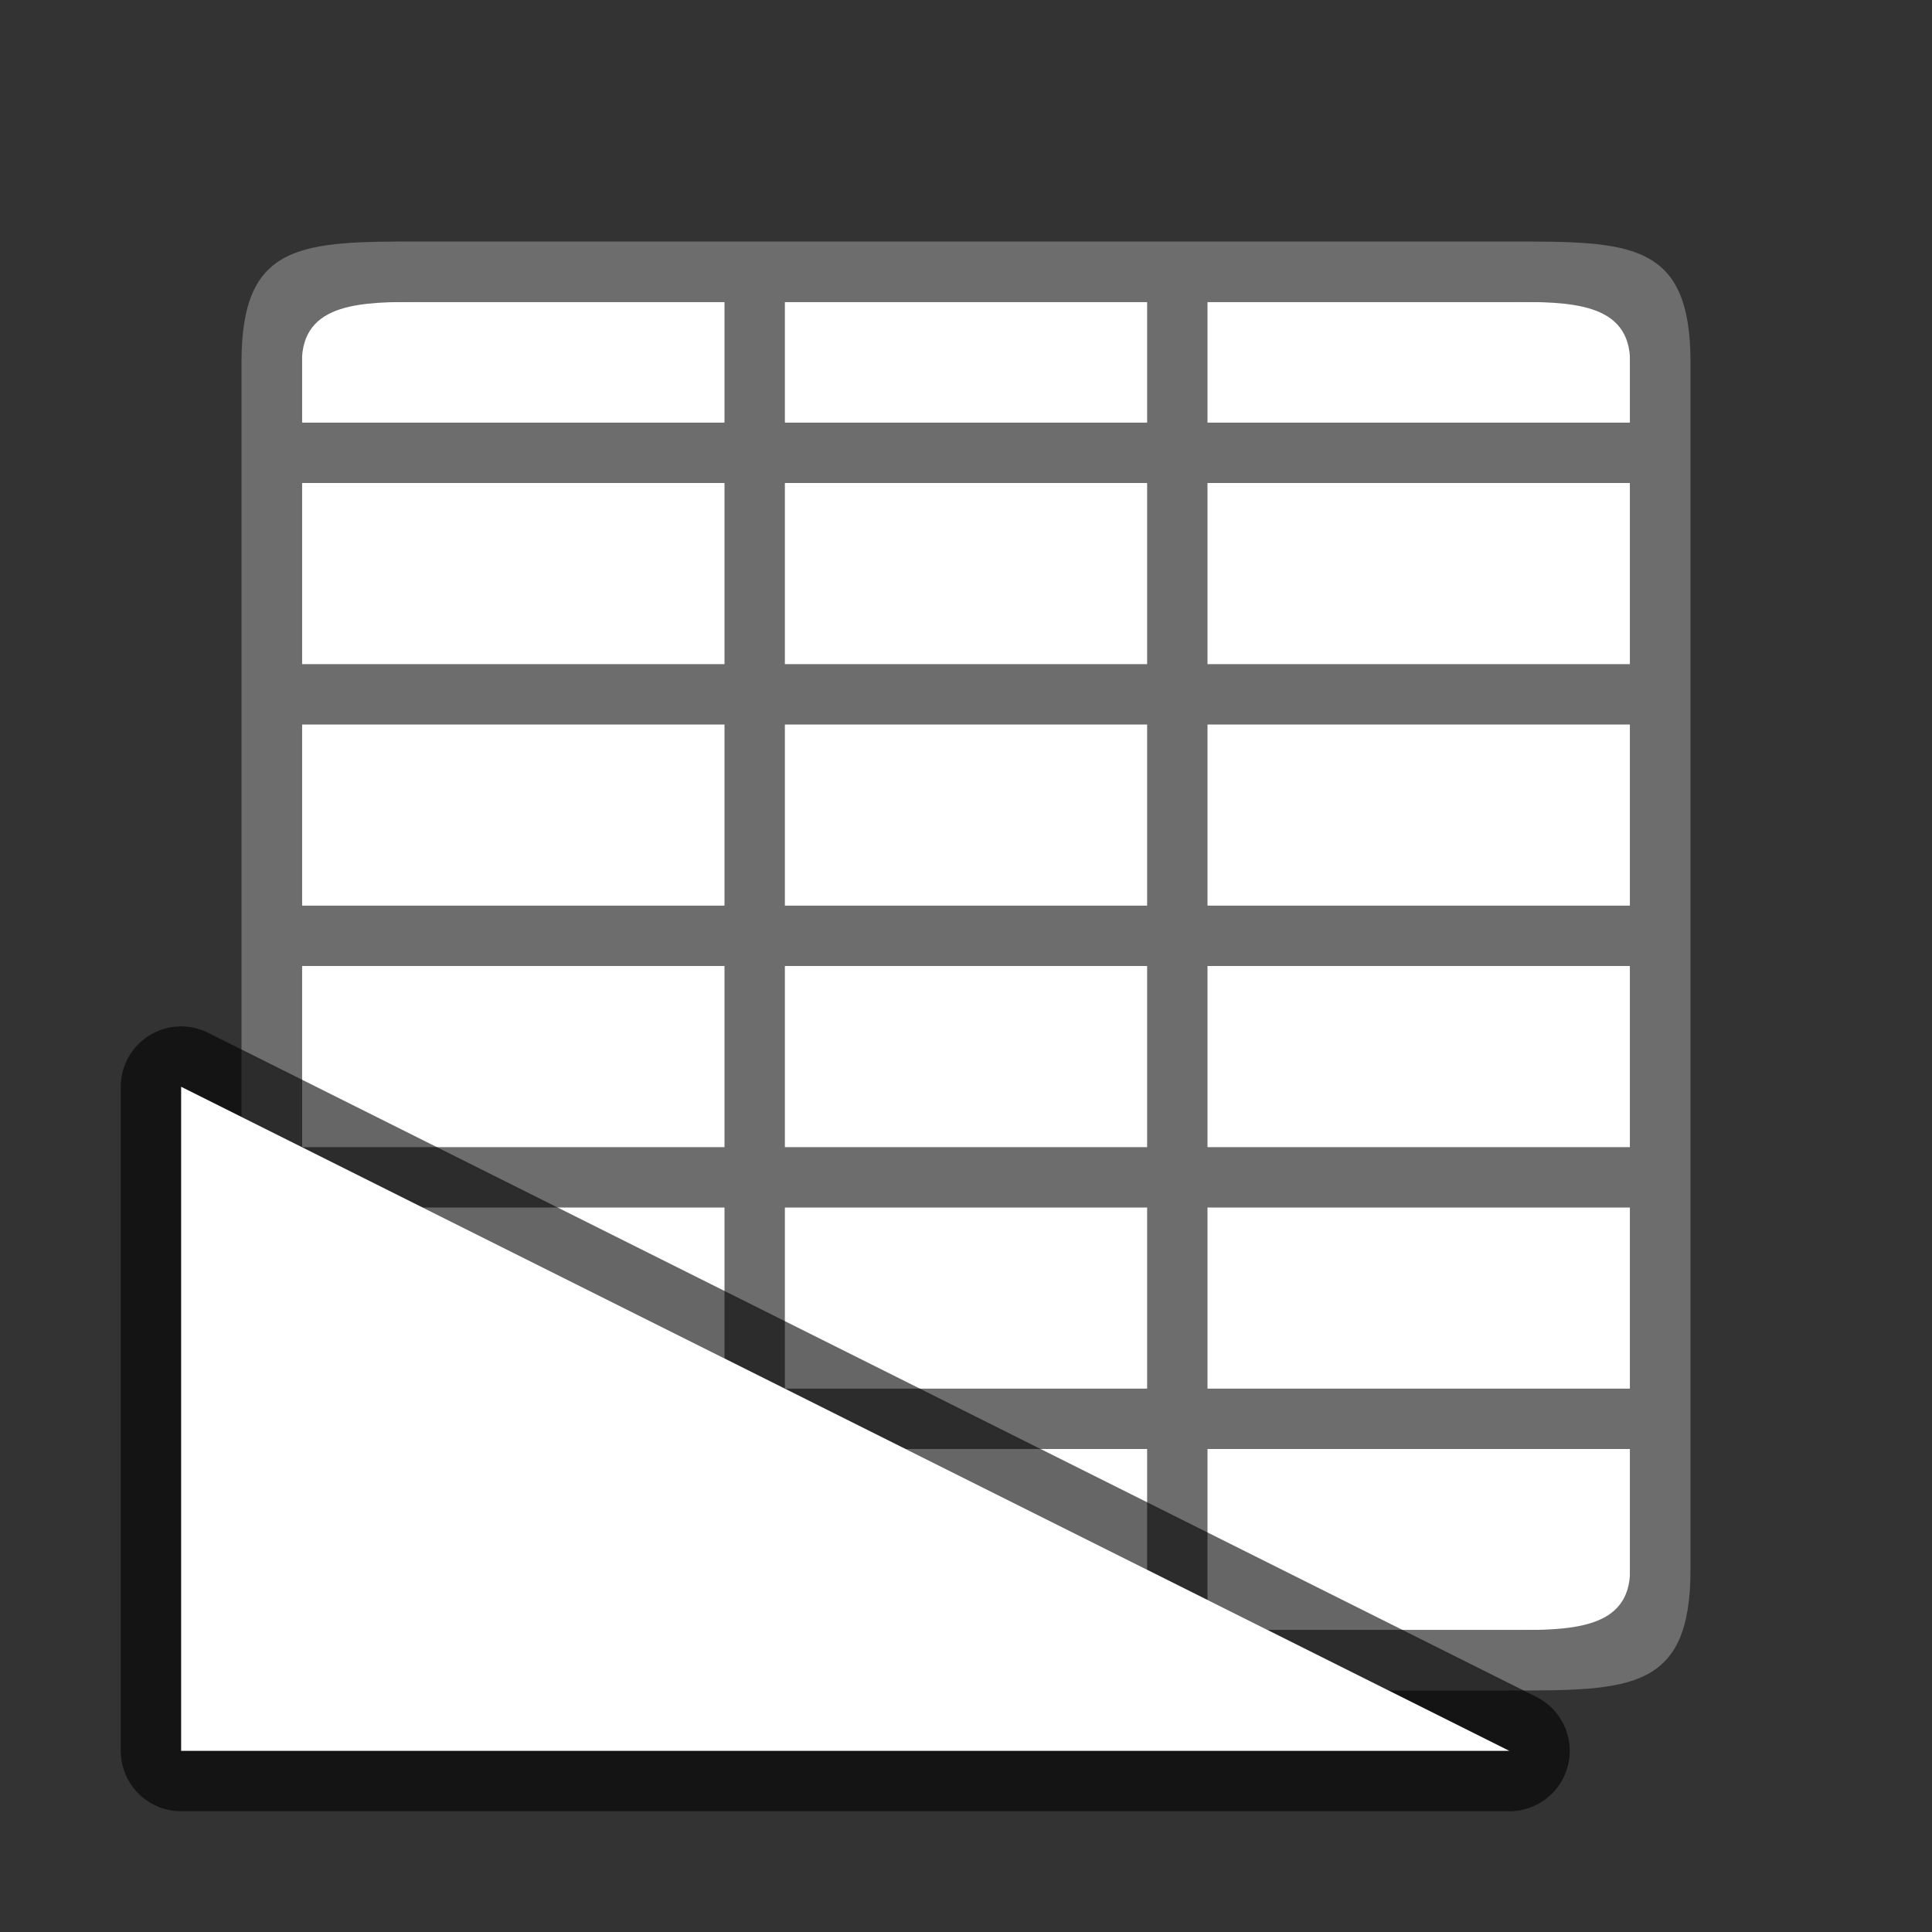 <svg xmlns="http://www.w3.org/2000/svg" viewBox="0 0 32 32"><rect x="0" y="0" width="32" height="32" fill="#333333" stroke="none"/><path fill="#fff" d="M5 5h22v22H5z"/><path d="M4 6v20c0 2 1 2 3 2h18c2 0 3 0 3-2V6c0-2-1-2-3-2H7C5 4 4 4 4 6zm1 0c0-1 1-1 2-1h5v2H5zm8-1h6v2h-6zm7 0h5c1 0 2 0 2 1v1h-7zM5 8h7v3H5zm8 0h6v3h-6zm7 0h7v3h-7zM5 12h7v3H5zm8 0h6v3h-6zm7 0h7v3h-7zM5 16h7v3H5zm8 0h6v3h-6zm7 0h7v3h-7zM5 20h7v3H5zm8 0h6v3h-6zm7 0h7v3h-7zM5 24h7v3H7c-1 0-2 0-2-1zm8 0h6v3h-6zm7 0h7v2c0 1-1 1-2 1h-5z" fill="#6d6d6d"/><path d="M25 29H3V18l22 11" opacity=".6" stroke="#000" stroke-width="2" stroke-linecap="round" stroke-linejoin="round"/><path d="M25 29H3V18l22 11" fill="#fff"/></svg>